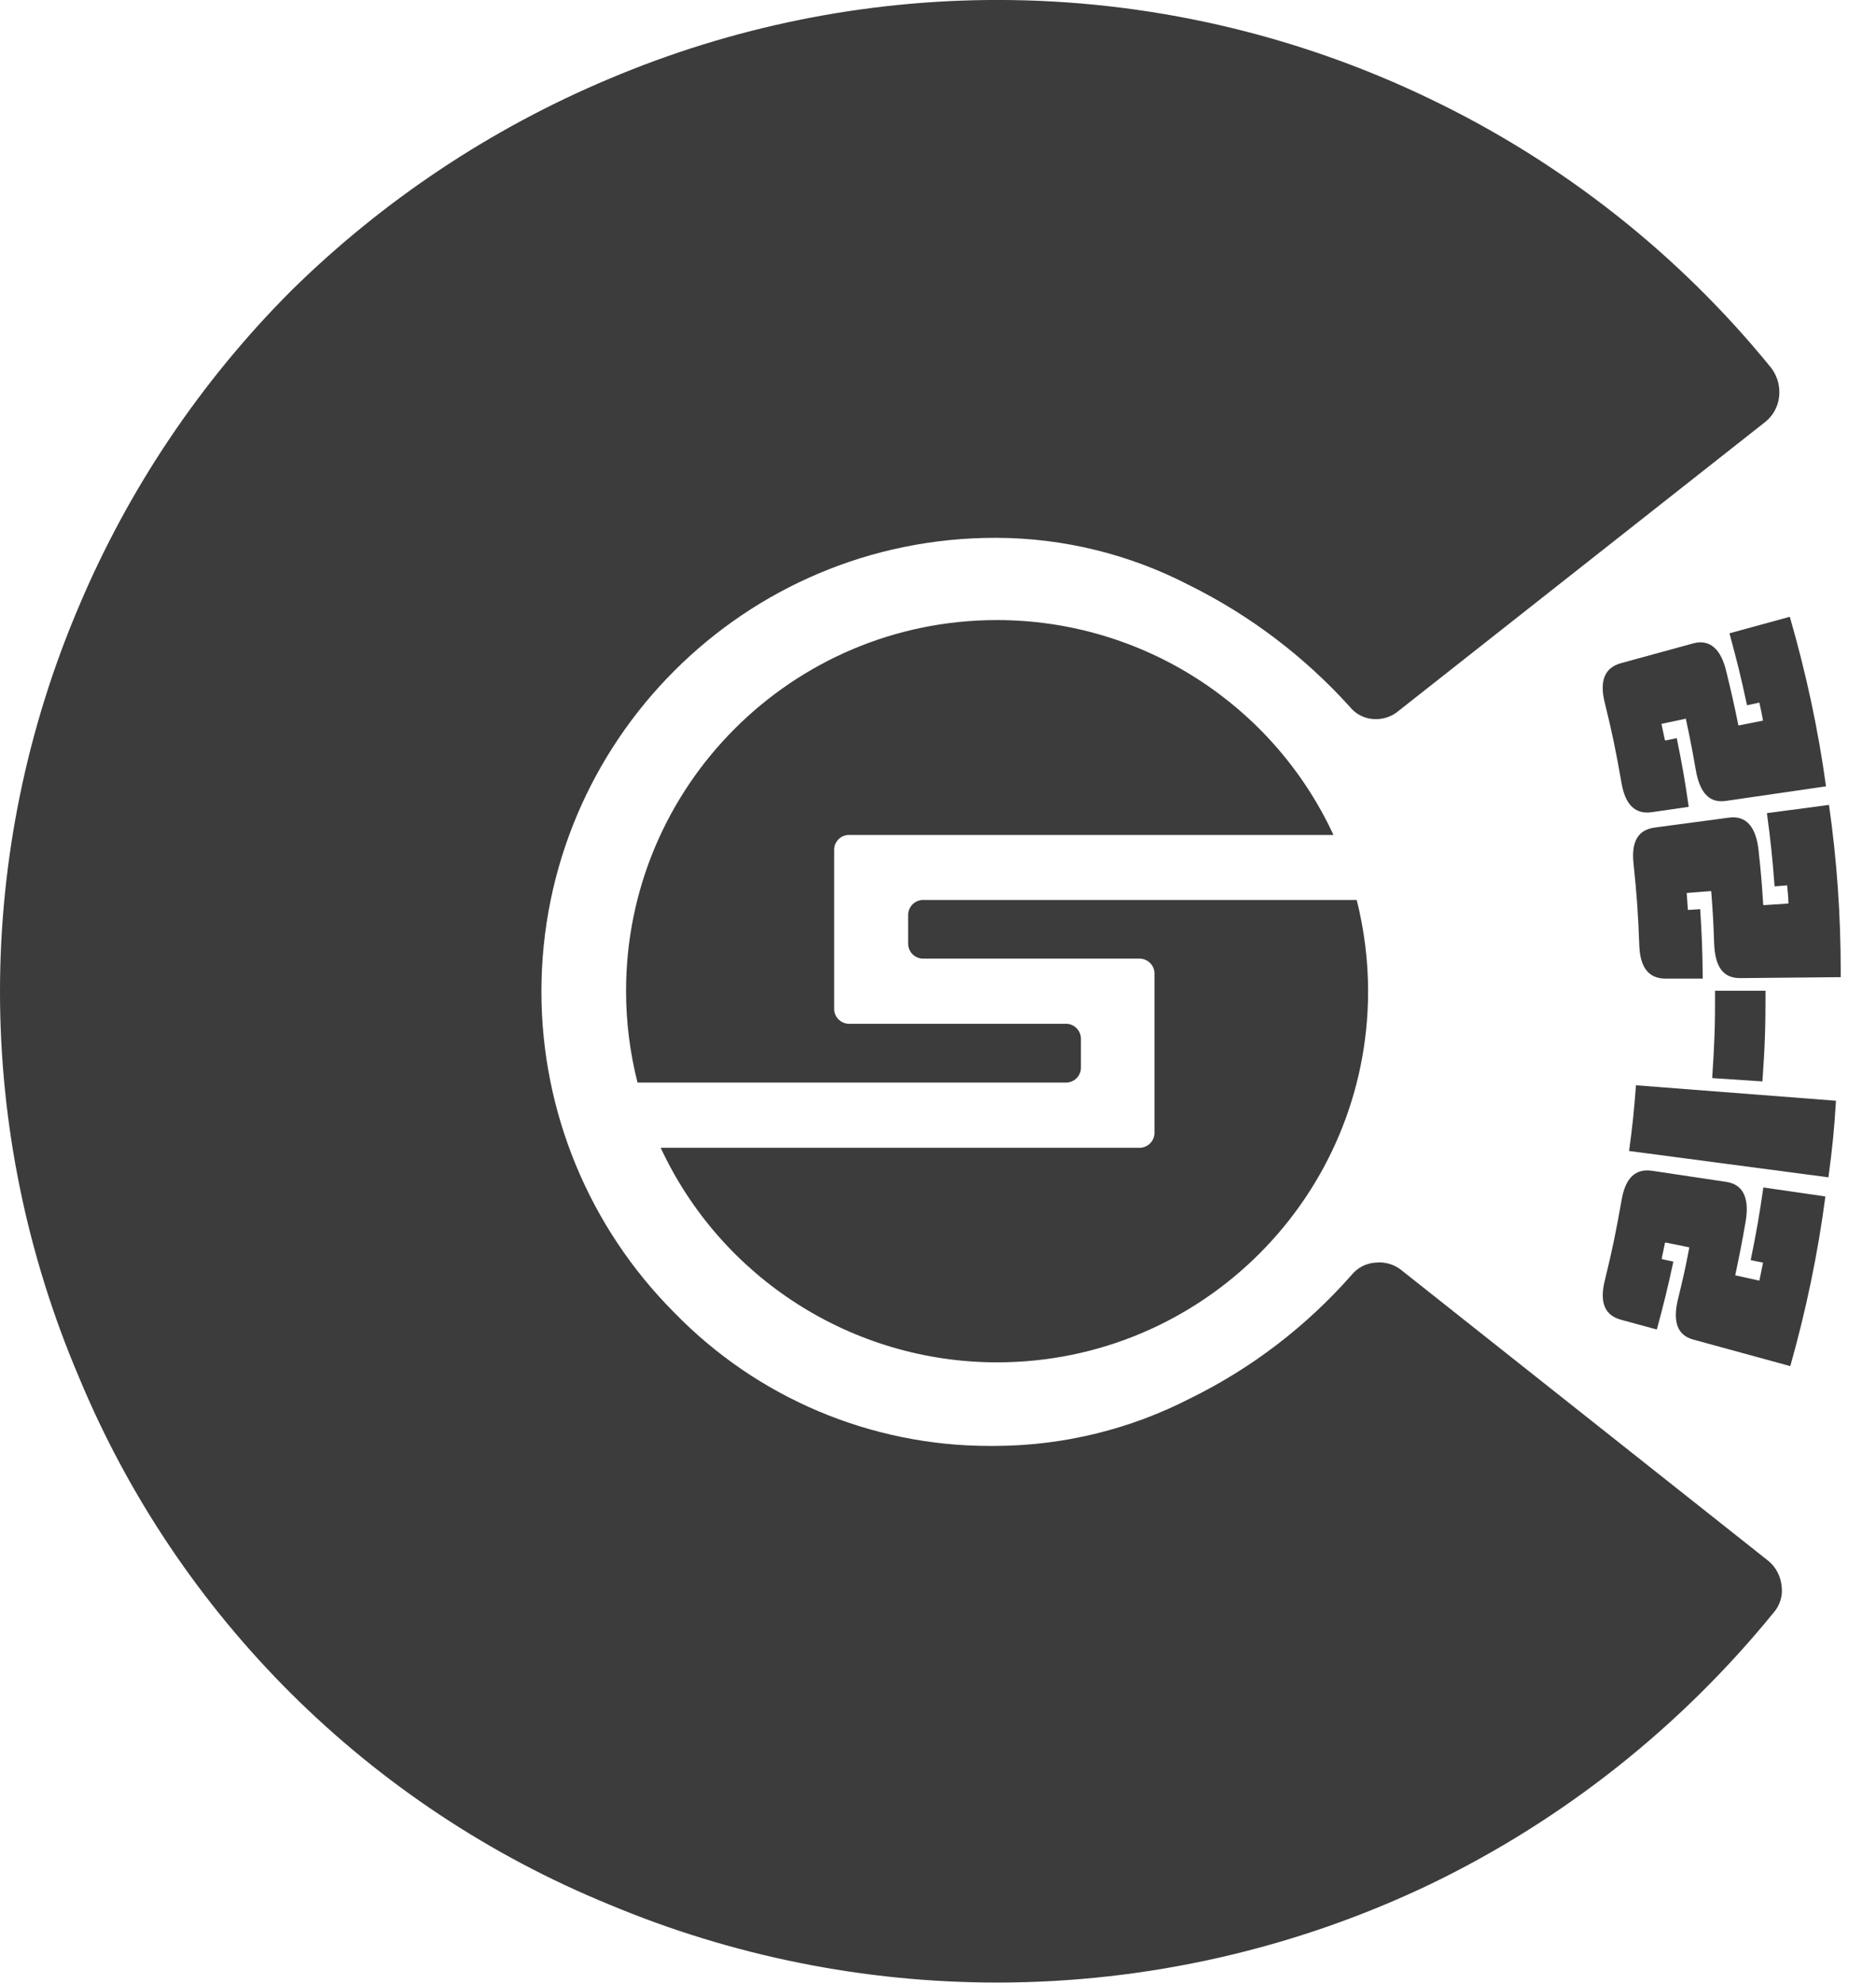 <svg width="53" height="56" viewBox="0 0 53 56" fill="none" xmlns="http://www.w3.org/2000/svg">
<g id="CSC LOGO 1" clip-path="url(#clip0_367_36)">
<g id="Layer_x0020_1">
<g id="_105553336890016">
<path id="Vector" fill-rule="evenodd" clip-rule="evenodd" d="M39.598 35.881L49.958 44.087C50.169 44.261 50.303 44.511 50.331 44.784C50.338 44.831 50.342 44.879 50.342 44.926C50.342 45.15 50.262 45.366 50.118 45.536C47.492 48.766 44.186 51.391 40.437 53.206C36.617 55.04 32.413 55.998 28.169 55.998C24.409 55.998 20.681 55.247 17.215 53.795C10.433 51.023 5.031 45.654 2.225 38.886C0.761 35.449 0 31.748 0 28.01C0 24.273 0.761 20.574 2.226 17.136C3.631 13.803 5.676 10.764 8.232 8.206C10.816 5.662 13.875 3.625 17.216 2.224C20.681 0.758 24.413 -0.001 28.179 -0.001C32.405 -0.001 36.589 0.957 40.393 2.79C44.129 4.579 47.436 7.183 50.046 10.4C50.19 10.595 50.27 10.832 50.27 11.075C50.27 11.12 50.268 11.165 50.262 11.209C50.232 11.482 50.096 11.732 49.886 11.906L39.526 20.068C39.346 20.225 39.115 20.312 38.876 20.312C38.851 20.312 38.826 20.311 38.801 20.31C38.539 20.294 38.295 20.167 38.132 19.961C36.852 18.545 35.308 17.375 33.596 16.528C31.915 15.656 30.047 15.197 28.152 15.191C28.141 15.191 28.128 15.191 28.116 15.191C21.037 15.191 15.296 20.932 15.296 28.01C15.296 31.408 16.648 34.67 19.048 37.073C21.386 39.482 24.603 40.841 27.96 40.841C28.024 40.841 28.089 40.84 28.151 40.84C30.055 40.83 31.934 40.368 33.627 39.497C35.36 38.648 36.91 37.459 38.185 36.011C38.351 35.807 38.594 35.681 38.857 35.663C38.894 35.659 38.931 35.657 38.969 35.657C39.197 35.657 39.419 35.736 39.598 35.88V35.881Z" fill="#3C3C3C"/>
<path id="Vector_2" fill-rule="evenodd" clip-rule="evenodd" d="M32.616 25.422H26.109C26.1 25.422 26.092 25.42 26.082 25.42C25.857 25.42 25.67 25.595 25.657 25.82V26.677C25.67 26.901 25.857 27.077 26.082 27.077C26.091 27.077 26.1 27.077 26.109 27.077H32.164C32.172 27.077 32.181 27.076 32.19 27.076C32.416 27.076 32.602 27.25 32.616 27.475V32.02C32.602 32.245 32.416 32.42 32.19 32.42C32.182 32.42 32.172 32.42 32.164 32.419H18.665C20.383 36.112 24.093 38.48 28.169 38.48C33.957 38.48 38.651 33.786 38.651 27.998C38.651 27.131 38.541 26.262 38.33 25.422H32.616Z" fill="#3C3C3C"/>
<path id="Vector_3" fill-rule="evenodd" clip-rule="evenodd" d="M22.659 30.577H30.086C30.095 30.577 30.105 30.578 30.115 30.578C30.339 30.578 30.525 30.403 30.538 30.179V29.316C30.523 29.092 30.337 28.916 30.112 28.916C30.104 28.916 30.094 28.916 30.086 28.918H24.018C24.01 28.918 24.001 28.918 23.992 28.918C23.766 28.918 23.579 28.743 23.566 28.518V23.982C23.578 23.758 23.763 23.583 23.989 23.583C23.998 23.583 24.008 23.583 24.018 23.584H37.673C35.957 19.884 32.247 17.514 28.166 17.514C22.381 17.514 17.687 22.206 17.687 27.992C17.687 28.864 17.797 29.735 18.011 30.578H22.657L22.659 30.577Z" fill="#3C3C3C"/>
<path id="Vector_4" fill-rule="evenodd" clip-rule="evenodd" d="M50.579 38.587L47.835 37.836C47.383 37.711 47.252 37.328 47.408 36.684C47.549 36.113 47.613 35.827 47.722 35.253C47.725 35.251 47.726 35.246 47.726 35.242C47.726 35.238 47.725 35.235 47.722 35.231L47.059 35.096C47.05 35.096 47.041 35.103 47.037 35.111C47.003 35.284 46.983 35.371 46.946 35.544C46.946 35.553 46.953 35.562 46.961 35.566L47.275 35.635C47.109 36.404 47.014 36.791 46.808 37.553L45.794 37.276C45.332 37.151 45.188 36.78 45.337 36.174C45.559 35.267 45.65 34.808 45.814 33.889C45.92 33.276 46.199 32.999 46.674 33.069L48.767 33.382C49.242 33.452 49.432 33.832 49.316 34.507C49.212 35.107 49.153 35.404 49.027 36.001C49.024 36.004 49.023 36.008 49.023 36.013C49.023 36.017 49.024 36.019 49.027 36.023L49.705 36.172C49.749 35.967 49.768 35.858 49.809 35.663L49.46 35.593C49.626 34.773 49.699 34.363 49.818 33.54L51.57 33.794C51.359 35.408 51.021 37.02 50.579 38.584V38.587Z" fill="#3C3C3C"/>
<path id="Vector_5" fill-rule="evenodd" clip-rule="evenodd" d="M51.656 33.254L46.024 32.51C46.125 31.769 46.162 31.398 46.219 30.654L51.869 31.091C51.815 31.958 51.771 32.391 51.656 33.254Z" fill="#3C3C3C"/>
<path id="Vector_6" fill-rule="evenodd" clip-rule="evenodd" d="M49.791 30.545L48.372 30.451C48.438 29.465 48.456 28.973 48.453 27.984H49.879C49.879 29.017 49.864 29.529 49.791 30.545Z" fill="#3C3C3C"/>
<path id="Vector_7" fill-rule="evenodd" clip-rule="evenodd" d="M52 27.6L49.156 27.627C48.684 27.627 48.452 27.313 48.427 26.644C48.408 26.061 48.39 25.769 48.346 25.188C48.346 25.177 48.337 25.169 48.328 25.169L47.653 25.223C47.653 25.223 47.653 25.223 47.653 25.242L47.684 25.682C47.684 25.693 47.693 25.701 47.704 25.701L48.033 25.679C48.083 26.464 48.097 26.856 48.105 27.641H47.057C46.577 27.641 46.338 27.327 46.313 26.715C46.278 25.773 46.246 25.321 46.15 24.394C46.083 23.766 46.278 23.437 46.752 23.374L48.849 23.094C49.326 23.031 49.615 23.345 49.684 24.036C49.75 24.639 49.775 24.943 49.813 25.546C49.813 25.557 49.821 25.566 49.832 25.566L50.526 25.521C50.526 25.317 50.504 25.207 50.489 25.007L50.135 25.036C50.071 24.207 50.028 23.78 49.918 22.967L51.672 22.735C51.894 24.282 52.003 25.848 52.003 27.412C52.003 27.472 52.003 27.537 52.003 27.598V27.6H52Z" fill="#3C3C3C"/>
<path id="Vector_8" fill-rule="evenodd" clip-rule="evenodd" d="M51.583 22.211L48.758 22.622C48.29 22.691 48.019 22.392 47.907 21.739C47.806 21.164 47.751 20.877 47.628 20.304C47.628 20.304 47.628 20.285 47.606 20.304L46.943 20.445C46.942 20.449 46.941 20.452 46.941 20.456C46.941 20.46 46.942 20.463 46.943 20.467C46.981 20.64 47 20.729 47.035 20.9C47.039 20.91 47.047 20.915 47.057 20.915L47.371 20.849C47.528 21.622 47.597 22.01 47.709 22.789L46.671 22.94C46.197 23.009 45.917 22.732 45.811 22.12C45.65 21.2 45.556 20.741 45.334 19.834C45.186 19.228 45.334 18.86 45.793 18.732L47.834 18.173C48.298 18.047 48.625 18.321 48.776 18.989C48.919 19.579 48.989 19.878 49.109 20.474C49.109 20.474 49.109 20.494 49.131 20.489L49.809 20.354C49.768 20.149 49.749 20.04 49.705 19.845L49.356 19.92C49.181 19.104 49.08 18.699 48.86 17.888L50.565 17.421C51.017 18.985 51.367 20.594 51.587 22.207L51.585 22.205L51.583 22.211Z" fill="#3C3C3C"/>
</g>
</g>
</g>
<defs>
<clipPath id="clip0_367_36">
<rect width="52.002" height="56" fill="white"/>
</clipPath>
</defs>
</svg>
